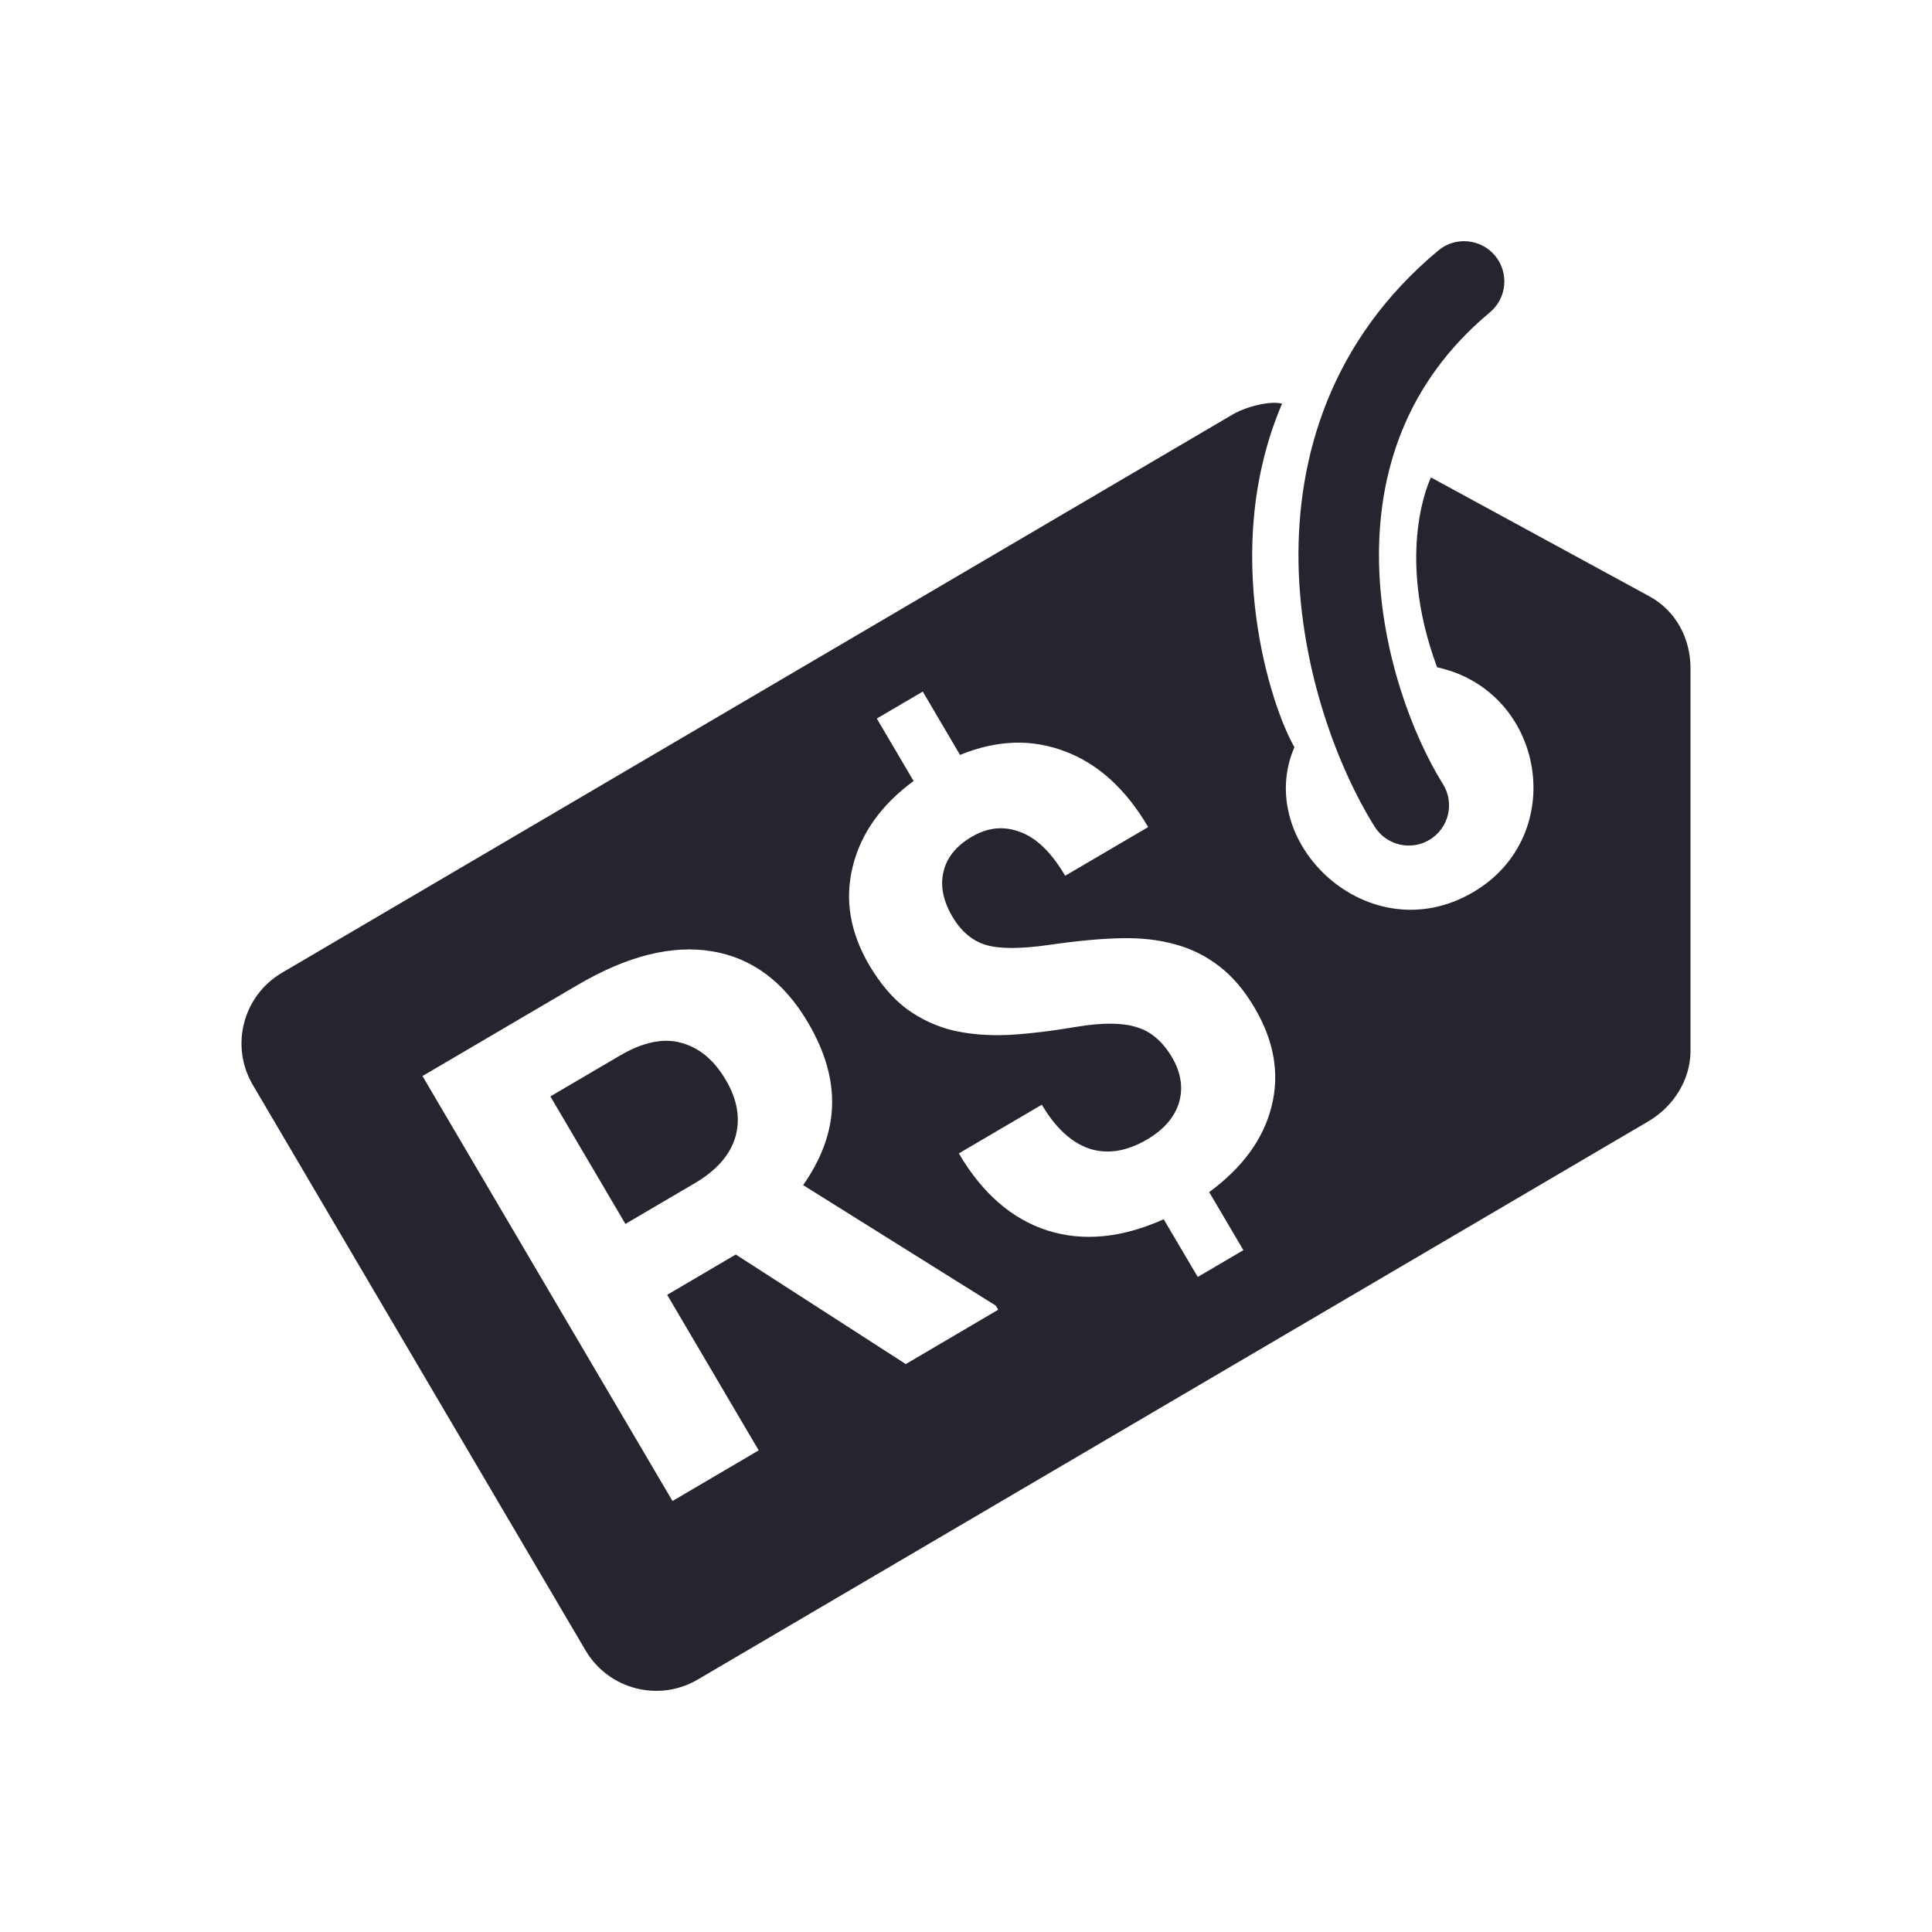 <svg width="24" height="24" viewBox="0 0 24 24" fill="none" xmlns="http://www.w3.org/2000/svg">
<path d="M7.769 15.204L8.633 14.697C8.901 14.539 9.069 14.348 9.135 14.124C9.2 13.897 9.161 13.662 9.017 13.417C8.871 13.168 8.686 13.014 8.461 12.954C8.24 12.892 7.985 12.946 7.697 13.115L6.837 13.62L7.769 15.204Z" fill="#24252E"/>
<path fill-rule="evenodd" clip-rule="evenodd" d="M3.141 13.478C2.855 12.993 3.018 12.369 3.503 12.084L15.309 5.151C15.498 5.04 15.798 4.977 15.926 5.015C15.143 6.849 15.798 8.802 16.08 9.281C15.566 10.47 17.007 11.843 18.3 11.083C19.498 10.38 19.194 8.582 17.852 8.289C17.317 6.848 17.776 5.931 17.776 5.931L20.49 7.408C20.82 7.588 21.003 7.935 21 8.311V13.062C20.997 13.419 20.785 13.749 20.476 13.93L8.669 20.863C8.184 21.149 7.559 20.987 7.274 20.502L3.141 13.478ZM14.559 13.134C14.442 12.936 14.295 12.811 14.117 12.759C13.941 12.704 13.694 12.702 13.376 12.755C13.059 12.809 12.777 12.842 12.533 12.856C12.286 12.867 12.058 12.85 11.849 12.803C11.64 12.754 11.447 12.665 11.27 12.538C11.096 12.41 10.939 12.227 10.799 11.991C10.559 11.582 10.49 11.172 10.594 10.76C10.697 10.348 10.949 9.996 11.349 9.702L10.892 8.926L11.463 8.591L11.926 9.378C12.383 9.191 12.817 9.176 13.23 9.334C13.642 9.489 13.986 9.802 14.263 10.274L13.232 10.879C13.061 10.589 12.875 10.408 12.672 10.335C12.47 10.258 12.27 10.278 12.073 10.394C11.878 10.508 11.76 10.654 11.72 10.831C11.678 11.005 11.716 11.191 11.832 11.389C11.941 11.572 12.08 11.689 12.25 11.739C12.42 11.789 12.681 11.788 13.032 11.738C13.386 11.687 13.685 11.659 13.929 11.655C14.172 11.649 14.395 11.674 14.598 11.731C14.799 11.785 14.982 11.876 15.147 12.004C15.31 12.129 15.457 12.301 15.586 12.521C15.828 12.932 15.898 13.34 15.796 13.744C15.695 14.148 15.437 14.503 15.021 14.809L15.446 15.53L14.879 15.863L14.456 15.146C13.937 15.379 13.456 15.426 13.012 15.286C12.569 15.143 12.202 14.824 11.911 14.328L12.942 13.723C13.111 14.01 13.308 14.192 13.532 14.269C13.757 14.341 13.996 14.304 14.248 14.156C14.457 14.033 14.59 13.88 14.646 13.698C14.7 13.513 14.671 13.325 14.559 13.134ZM9.14 15.584L8.288 16.085L9.425 18.017L8.354 18.646L5.248 13.367L7.178 12.234C7.792 11.874 8.347 11.735 8.844 11.817C9.34 11.899 9.738 12.194 10.037 12.702C10.249 13.062 10.348 13.408 10.336 13.741C10.325 14.069 10.205 14.396 9.977 14.722L12.37 16.219L12.4 16.27L11.252 16.945L9.14 15.584Z" fill="#24252E"/>
<path fill-rule="evenodd" clip-rule="evenodd" d="M18.572 3.176C18.748 3.388 18.72 3.703 18.508 3.88C17.448 4.763 17.11 5.897 17.131 6.99C17.153 8.1 17.55 9.14 17.924 9.739C18.071 9.973 18 10.281 17.765 10.428C17.531 10.574 17.223 10.503 17.076 10.269C16.617 9.534 16.158 8.32 16.131 7.01C16.105 5.682 16.527 4.229 17.867 3.112C18.079 2.935 18.395 2.964 18.572 3.176Z" fill="#24252E"/>
</svg>
